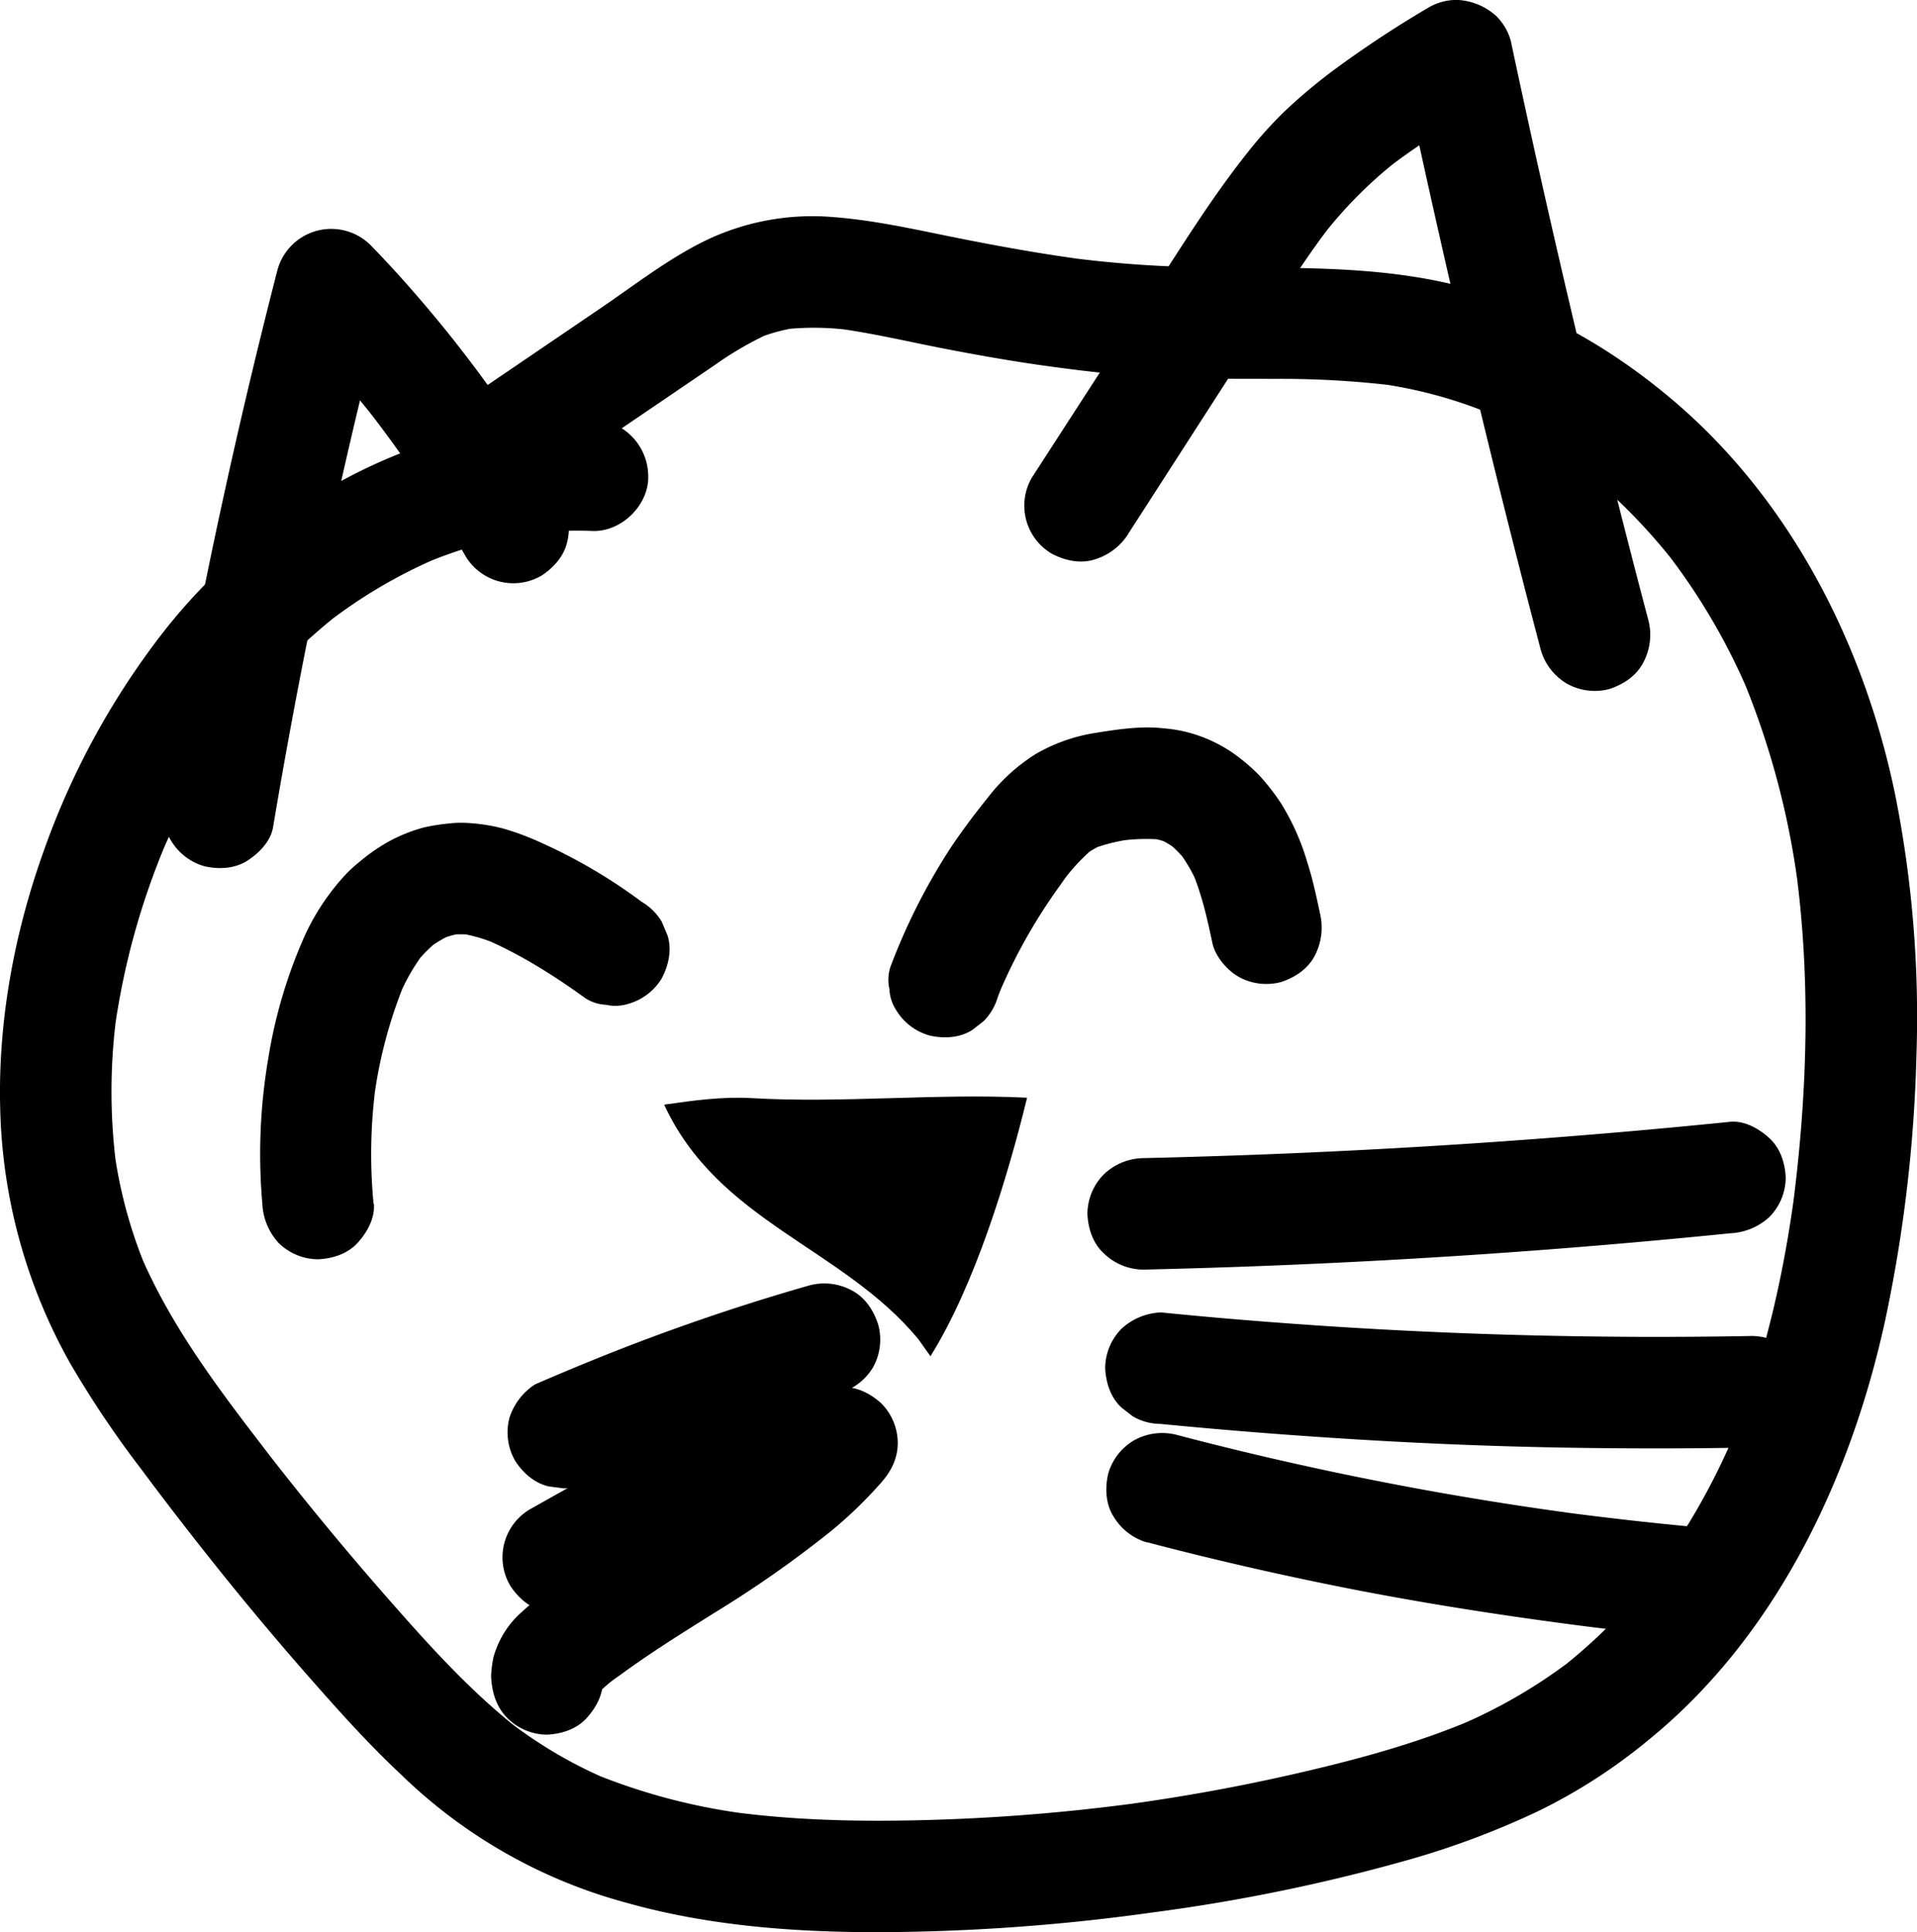 <svg id="Layer_1" data-name="Layer 1" xmlns="http://www.w3.org/2000/svg" viewBox="0 0 515.77 519.95"><path d="M441.5,373.53c-45.22-1.74-88.42,22.52-115.72,57.63a210.06,210.06,0,0,0-32.24,59.58c-7.64,21.63-11.92,45-11.33,67.94a146.49,146.49,0,0,0,18.93,69,272.62,272.62,0,0,0,18.91,28.17q11.54,15.51,23.71,30.55Q355,700.28,366.85,713.7c7.44,8.43,15,16.8,23.21,24.47a138.59,138.59,0,0,0,60.61,34.5c21.46,6.07,44.15,7.86,66.38,7.93a543.59,543.59,0,0,0,75.19-5.31,483.2,483.2,0,0,0,69.83-14.44,223.93,223.93,0,0,0,34.31-13,149.37,149.37,0,0,0,29.06-18.77c34.45-27.89,54.59-70.4,63.9-113A388.56,388.56,0,0,0,797.77,545a305.89,305.89,0,0,0-5.61-70c-8.32-40.87-28.42-80.35-60.76-107.38-15.91-13.3-34-23.75-54.12-29.34-23.64-6.58-48.28-5.36-72.53-5.73a305.52,305.52,0,0,1-35.38-2.63l4,.53c-11-1.49-22-3.45-32.93-5.63-11.37-2.26-22.72-4.91-34.32-5.77a66.23,66.23,0,0,0-35.58,7.05c-9.4,4.83-18,11.5-26.71,17.43l-31.44,21.38a16,16,0,0,0-6.89,9A15.29,15.29,0,0,0,407,385.4c4.16,6.45,13.58,10.1,20.52,5.38L459,369.41q7.71-5.25,15.42-10.49a90.61,90.61,0,0,1,15.15-8.75l-3.59,1.52a46.83,46.83,0,0,1,10.78-2.9l-4,.53a74.09,74.09,0,0,1,19,.29l-4-.53c9.36,1.28,18.58,3.46,27.84,5.27,9.57,1.87,19.17,3.56,28.83,4.88,10.51,1.44,21,2.63,31.64,3.06,9.57.39,19.14.27,28.71.32A254.09,254.09,0,0,1,657,364.39l-4-.54a122.42,122.42,0,0,1,30.53,8.29l-3.58-1.51a133.4,133.4,0,0,1,28.9,17l-3-2.34a155.27,155.27,0,0,1,27.41,27.53l-2.34-3A170.61,170.61,0,0,1,752.6,447l-1.51-3.59a219.52,219.52,0,0,1,14.82,55.45l-.53-4c4.06,30.3,3,61.19-1,91.44l.53-4c-3.13,23.12-8.46,46-17.49,67.55l1.51-3.58a182.5,182.5,0,0,1-23,39.84l2.34-3a149.44,149.44,0,0,1-26.43,26.7l3-2.34a140,140,0,0,1-30.64,17.7l3.58-1.51c-14.45,6.07-29.6,10.22-44.83,13.77q-24.37,5.7-49.2,9l4-.54a527.81,527.81,0,0,1-56.72,4.54c-17.1.44-34.24.13-51.22-2.11l4,.53A164.44,164.44,0,0,1,442.11,738l3.58,1.51a121.74,121.74,0,0,1-26.58-15.57l3,2.35c-13.24-10.34-24.53-22.89-35.57-35.48q-17.62-20.07-33.95-41.23l2.34,3c-13.2-17.12-26.65-34.62-35.14-54.65l1.51,3.58a126.71,126.71,0,0,1-8.4-31.13l.54,4a156.77,156.77,0,0,1,.2-41.51l-.53,4A199.12,199.12,0,0,1,327,487.1l-1.51,3.58a187.48,187.48,0,0,1,23.65-41l-2.35,3a152,152,0,0,1,26.78-27.05l-3,2.35a135.46,135.46,0,0,1,29.35-17.2l-3.58,1.51a122.09,122.09,0,0,1,30.34-8.4l-4,.54a111.43,111.43,0,0,1,18.88-.9c7.85.31,15.36-7.11,15-15a15.32,15.32,0,0,0-15-15Z" transform="translate(-282.16 -260.65)"/><path d="M433.2,395a345.34,345.34,0,0,0-39.07-55q-5.92-6.86-12.24-13.36a15,15,0,0,0-25.07,6.62q-7.06,27.44-13.21,55.11t-11.36,55.52q-2.94,15.68-5.58,31.4a11.52,11.52,0,0,0-.27,6,11.21,11.21,0,0,0,1.78,5.57,15.32,15.32,0,0,0,9,6.9c3.84.87,8.15.68,11.56-1.52,3.09-2,6.26-5.18,6.89-9q4.69-27.94,10.32-55.73t12.17-55.35q3.69-15.51,7.66-31l-25.07,6.62a330.29,330.29,0,0,1,23.71,27.39l-2.35-3a326.29,326.29,0,0,1,25.26,38,15,15,0,0,0,20.52,5.38c3.2-2.07,6-5.14,6.9-9A15.81,15.81,0,0,0,433.2,395Z" transform="translate(-282.16 -260.65)"/><path d="M585.71,404.29C600,382.17,614.16,360,628.56,337.93c3.68-5.65,7.47-11.24,11.59-16.58l-2.34,3a117.12,117.12,0,0,1,20.77-20.85l-3,2.34c8.27-6.38,17.19-11.83,26.1-17.26l-22-9q6.5,30.63,13.57,61.15t14.67,60.65q4.3,17.12,8.79,34.16a15.48,15.48,0,0,0,6.9,9,15.29,15.29,0,0,0,11.55,1.52c3.63-1.18,7.14-3.43,9-6.9a15.76,15.76,0,0,0,1.51-11.56q-8-30.28-15.37-60.73t-14.16-60.77q-3.84-17.2-7.5-34.46a15.05,15.05,0,0,0-3.86-6.62,16.7,16.7,0,0,0-10.61-4.39,14.94,14.94,0,0,0-7.57,2,292.45,292.45,0,0,0-25,16.44,147.52,147.52,0,0,0-14.05,11.76,115.54,115.54,0,0,0-10,11.2c-7,8.85-13.17,18.18-19.27,27.64l-18,27.81L559.8,389.15a15,15,0,0,0,5.38,20.52c3.49,1.84,7.7,2.76,11.56,1.51a16.26,16.26,0,0,0,9-6.89Z" transform="translate(-282.16 -260.65)"/><path d="M529.23,621c-20.53-24.77-53.78-31.51-68.38-63.09,7.8-1.11,15.66-2.22,23.52-1.76,24.41,1.42,49.71-1.33,74.13-.11-5.32,21.78-14.13,50.56-26,69.57" transform="translate(-282.16 -260.65)"/><path d="M382.67,584.58a138.91,138.91,0,0,1,.59-31.83l-.54,4A124.81,124.81,0,0,1,391,525.25l-1.52,3.59a54.77,54.77,0,0,1,6.63-11.65l-2.34,3a37.15,37.15,0,0,1,6.41-6.49l-3,2.34a32.34,32.34,0,0,1,6.69-4l-3.58,1.52a26.12,26.12,0,0,1,6.71-1.85l-4,.53a26.83,26.83,0,0,1,6.52.05l-4-.54a41.61,41.61,0,0,1,10.29,2.95l-3.58-1.51c9.72,4.12,18.89,9.9,27.42,16.07a11.21,11.21,0,0,0,5.58,1.78,11.48,11.48,0,0,0,6-.27,15.35,15.35,0,0,0,9-6.89c1.83-3.49,2.76-7.7,1.51-11.56l-1.51-3.59a15.18,15.18,0,0,0-5.39-5.38,143.93,143.93,0,0,0-27-15.89,71,71,0,0,0-10.37-3.87,48.41,48.41,0,0,0-10.77-1.53,26.24,26.24,0,0,0-3.66.18,54.53,54.53,0,0,0-6.85,1.08,43.86,43.86,0,0,0-9.37,3.74,50.19,50.19,0,0,0-8.26,5.78,35.32,35.32,0,0,0-4.64,4.51,62.37,62.37,0,0,0-9.77,15.11,132.15,132.15,0,0,0-9.81,33,153,153,0,0,0-1.6,39.06,16.7,16.7,0,0,0,4.39,10.61,15.23,15.23,0,0,0,10.61,4.39c3.88-.17,7.9-1.44,10.61-4.39,2.54-2.77,4.77-6.71,4.39-10.61Z" transform="translate(-282.16 -260.65)"/><path d="M550.67,528.81c.58-1.52,1.19-3,1.82-4.52L551,527.87a147.64,147.64,0,0,1,18.95-32.41l-2.35,3a54.36,54.36,0,0,1,9.15-9.89l-3,2.35a26.17,26.17,0,0,1,5.57-3.21l-3.59,1.51a44.29,44.29,0,0,1,10.87-2.71l-4,.54a50.32,50.32,0,0,1,12.62-.42l-4-.53a23.84,23.84,0,0,1,5.92,1.62l-3.58-1.51a26.61,26.61,0,0,1,5.48,3.26l-3-2.35a33.14,33.14,0,0,1,5.61,5.68l-2.35-3a42.44,42.44,0,0,1,5.25,9.18L603,495.4c2.55,6.11,4,12.59,5.35,19,.76,3.56,3.82,7.17,6.89,9a15.32,15.32,0,0,0,11.56,1.52c3.63-1.18,7.13-3.43,9-6.9a16.42,16.42,0,0,0,1.51-11.56c-1-4.69-2-9.4-3.49-14a64.23,64.23,0,0,0-7-15.64,59.69,59.69,0,0,0-5.88-7.55,50.24,50.24,0,0,0-7.28-6.14,38.71,38.71,0,0,0-8.45-4.32,37,37,0,0,0-9.91-2.16c-6-.72-12.36.26-18.33,1.21a46.09,46.09,0,0,0-16.17,5.71A49.18,49.18,0,0,0,548,475.2c-3.66,4.56-7.2,9.24-10.42,14.13a165.68,165.68,0,0,0-15.85,31.5,11.28,11.28,0,0,0-.27,6,11.11,11.11,0,0,0,1.78,5.58,15.27,15.27,0,0,0,9,6.89c3.83.88,8.15.69,11.55-1.51l3-2.34a15.11,15.11,0,0,0,3.86-6.62Z" transform="translate(-282.16 -260.65)"/><path d="M500,606.53a572.75,572.75,0,0,0-55.26,18.88q-9.36,3.75-18.61,7.77a16.77,16.77,0,0,0-6.9,9,15.32,15.32,0,0,0,1.52,11.55c2.06,3.21,5.14,6,9,6.9l4,.53a15,15,0,0,0,7.57-2l4.84-2.08-3.58,1.52q24.93-10.53,50.77-18.67,7.31-2.29,14.68-4.4a15.58,15.58,0,0,0,9-6.89A15.32,15.32,0,0,0,518.41,617c-1.17-3.63-3.42-7.13-6.89-9A15.54,15.54,0,0,0,500,606.53Z" transform="translate(-282.16 -260.65)"/><path d="M488.43,632q-25,13.15-49.64,26.91-7,3.92-14,7.86a15,15,0,0,0-5.38,20.53c2.06,3.2,5.14,6,9,6.89A15.84,15.84,0,0,0,440,692.7q24.56-13.94,49.45-27.26,7.06-3.78,14.16-7.51A15,15,0,0,0,509,637.4c-2.07-3.2-5.14-6-9-6.89A16.24,16.24,0,0,0,488.43,632Z" transform="translate(-282.16 -260.65)"/><path d="M498.09,638.36a120.45,120.45,0,0,1-17.3,16.1l3-2.35c-16.82,13-35.91,22.61-52.76,35.53a84.39,84.39,0,0,0-9.37,7.61,24.34,24.34,0,0,0-4.66,6.17,26.12,26.12,0,0,0-2.07,5.16,33.7,33.7,0,0,0-.6,4.35,9.53,9.53,0,0,0,0,1.51c.3,4,1.47,7.68,4.4,10.6a15.19,15.19,0,0,0,10.6,4.4c3.88-.18,7.91-1.45,10.61-4.4,2.58-2.8,4.69-6.66,4.39-10.6a8.47,8.47,0,0,1,0-1.51l-.54,4a8.24,8.24,0,0,1,.4-1.43l-1.51,3.59a10.91,10.91,0,0,1,1.35-2.31l-2.34,3a39.23,39.23,0,0,1,6.87-6.12l-3,2.34c9.16-7.08,19-13.18,28.81-19.34a301.58,301.58,0,0,0,31.08-21.76,115.13,115.13,0,0,0,13.86-13.36c2.63-3,4.39-6.48,4.39-10.61a15.24,15.24,0,0,0-4.39-10.6c-2.86-2.63-6.61-4.58-10.61-4.4-3.81.17-8,1.41-10.61,4.4Z" transform="translate(-282.16 -260.65)"/><path d="M589.73,602.3q30.84-.7,61.65-2.34t61.55-4.22q17.36-1.46,34.68-3.21a16.7,16.7,0,0,0,10.61-4.39,15.23,15.23,0,0,0,4.39-10.61c-.17-3.88-1.45-7.9-4.39-10.6-2.76-2.54-6.72-4.79-10.61-4.4q-30.69,3.11-61.47,5.28t-61.6,3.4q-17.4.69-34.81,1.09a15.63,15.63,0,0,0-10.61,4.39,15.23,15.23,0,0,0-4.39,10.61c.17,3.88,1.45,7.9,4.39,10.6a15.35,15.35,0,0,0,10.61,4.4Z" transform="translate(-282.16 -260.65)"/><path d="M594.46,643.83q30.87,3,61.86,4.69t62.26,1.86q17.49.12,35-.22a15.56,15.56,0,0,0,10.6-4.39,15.24,15.24,0,0,0,4.4-10.61c-.18-3.88-1.45-7.9-4.4-10.6a15.37,15.37,0,0,0-10.6-4.4q-31,.58-62-.24t-62.21-3.1q-17.45-1.26-34.86-3a16.64,16.64,0,0,0-10.6,4.39,15.2,15.2,0,0,0-4.4,10.61c.18,3.88,1.45,7.9,4.4,10.61l3,2.34a14.91,14.91,0,0,0,7.57,2.05Z" transform="translate(-282.16 -260.65)"/><path d="M590.73,675.65q27.72,7.27,55.86,12.77c20,3.89,40.11,7,60.31,9.63q16,2.06,32.1,3.53c3.62.33,8.13-1.91,10.61-4.39A15.27,15.27,0,0,0,754,686.58c-.17-3.88-1.45-7.9-4.39-10.61l-3-2.34a14.91,14.91,0,0,0-7.57-2q-18.62-1.71-37.16-4.19l4,.53q-42.23-5.68-83.79-15.4-11.7-2.74-23.33-5.8a15.59,15.59,0,0,0-11.56,1.51,15.27,15.27,0,0,0-6.89,9c-.88,3.84-.69,8.15,1.51,11.56a15.54,15.54,0,0,0,9,6.89Z" transform="translate(-282.16 -260.65)"/></svg>